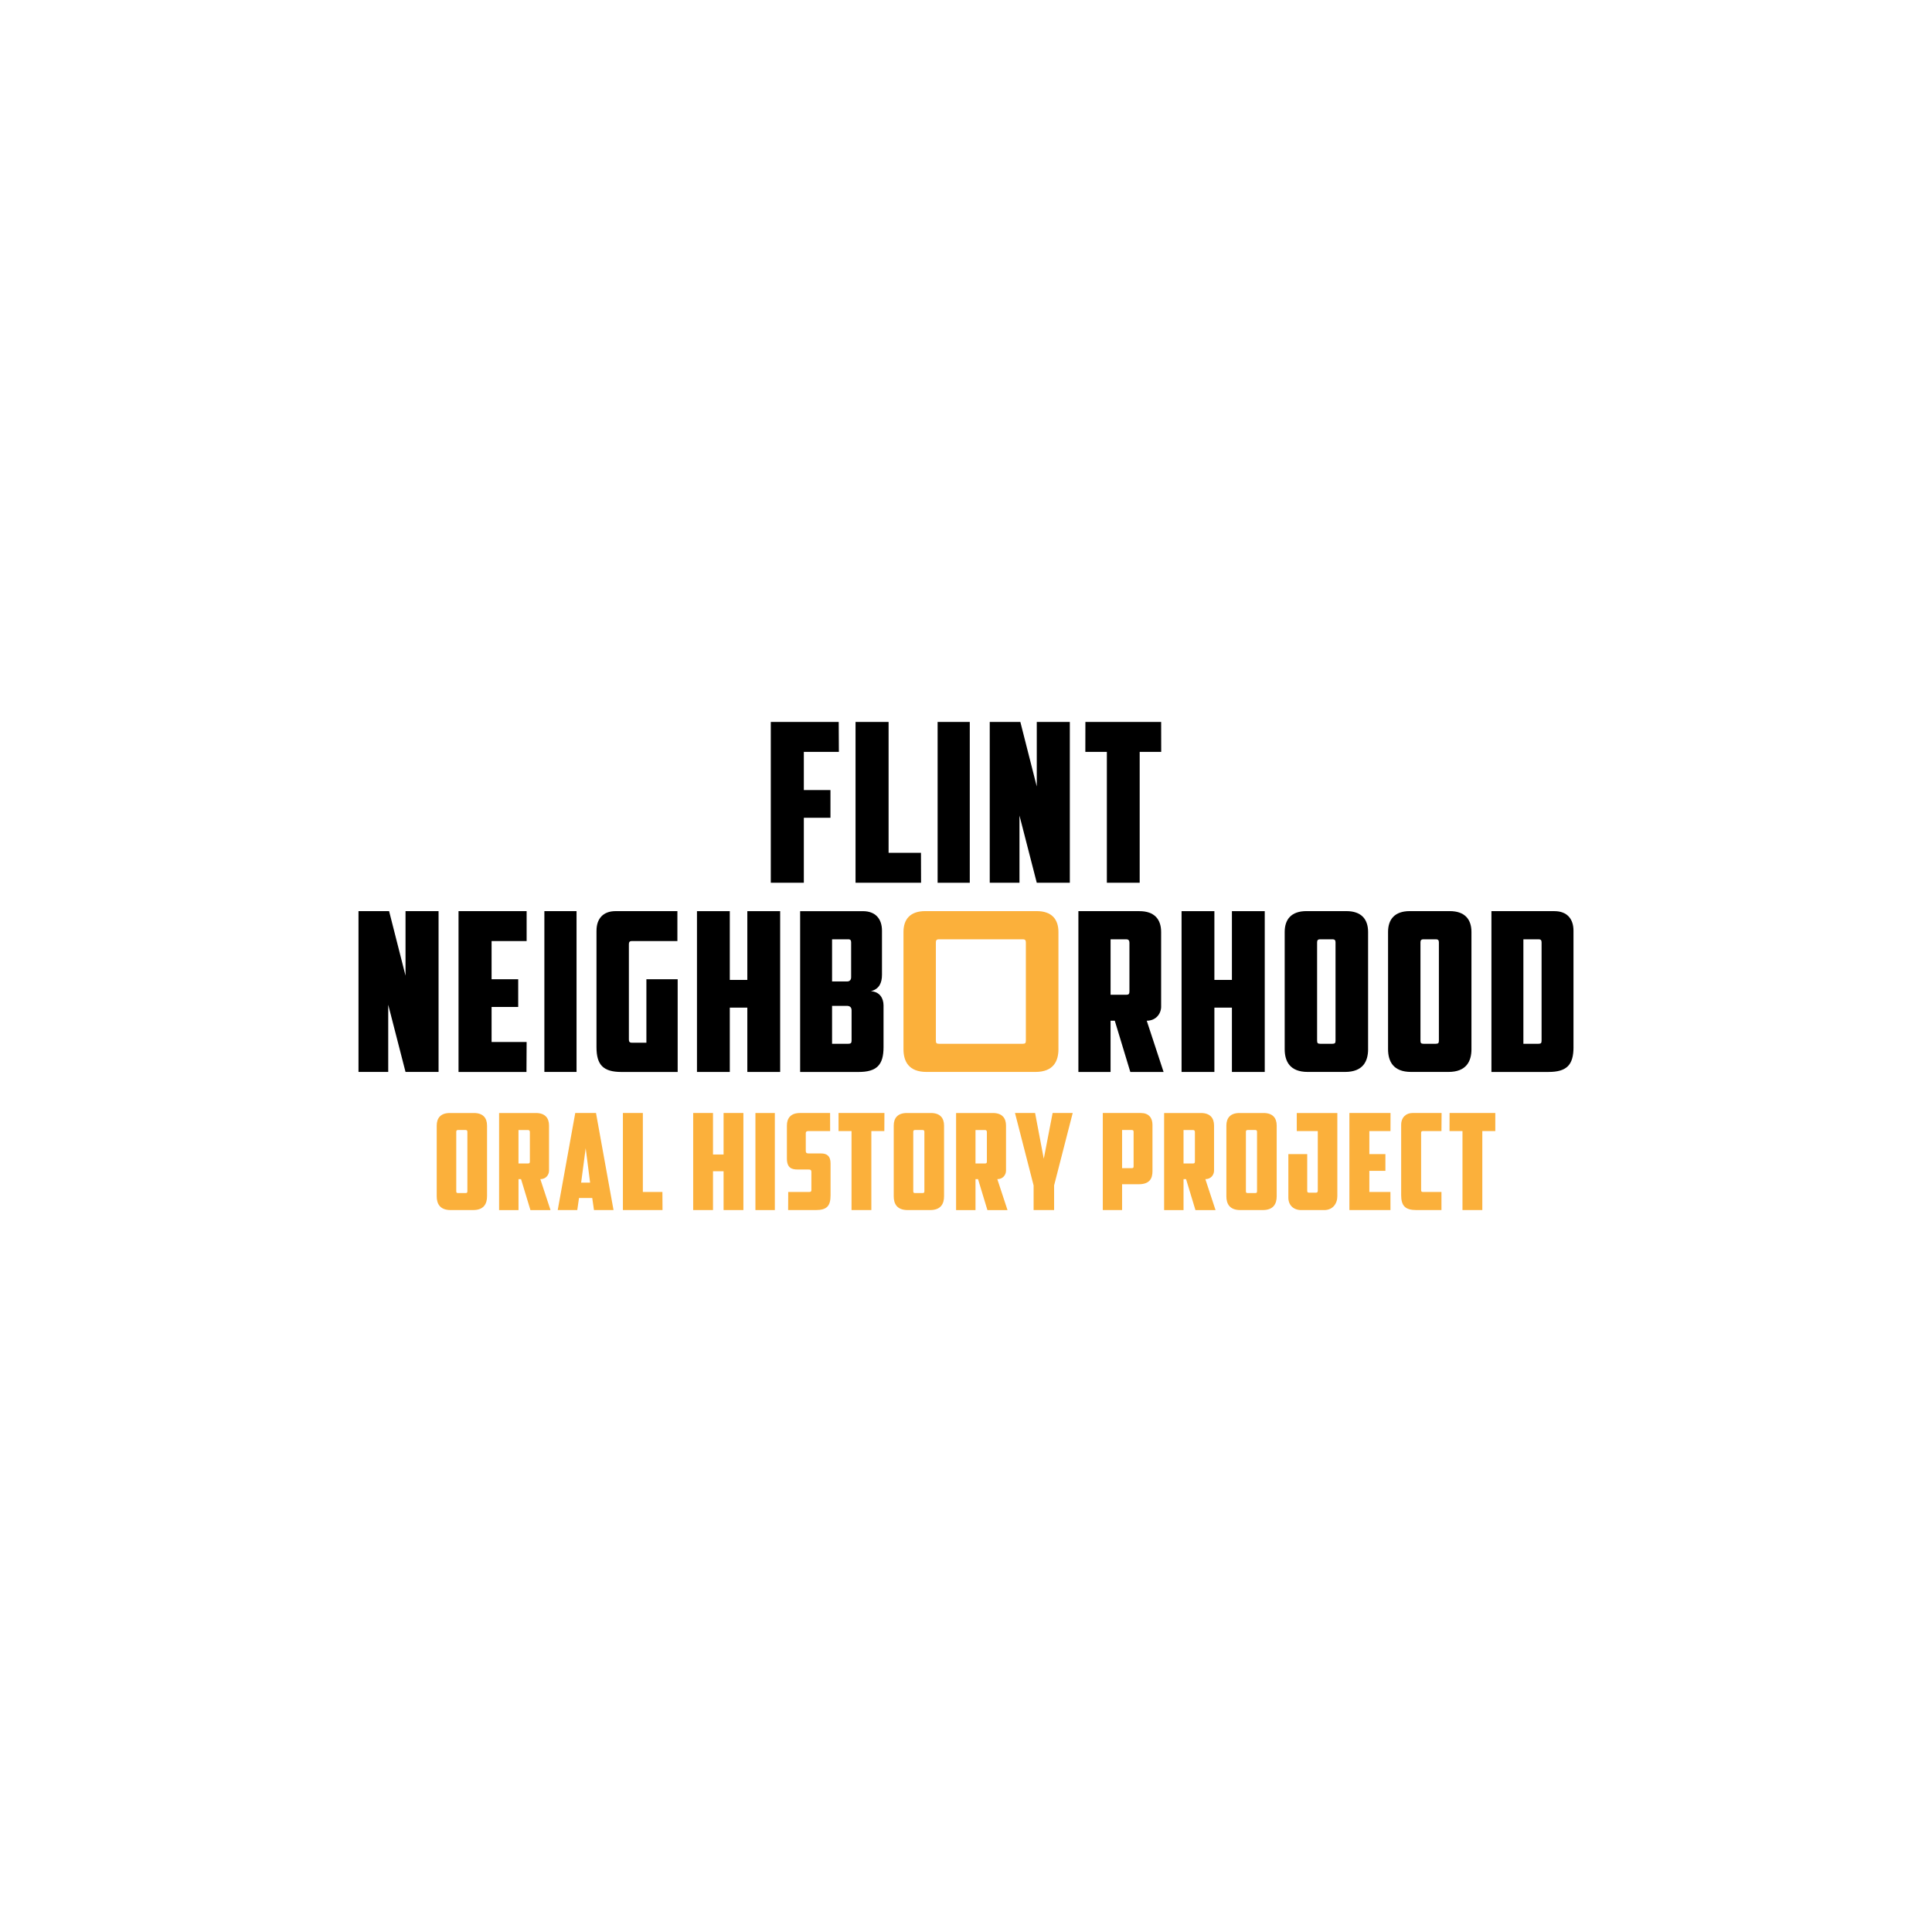 <?xml version="1.0" encoding="UTF-8"?>
<svg id="Layer_1" xmlns="http://www.w3.org/2000/svg" viewBox="0 0 1080 1080">
  <defs>
    <style>
      .cls-1 {
        fill: #fbb03b;
      }
    </style>
  </defs>
  <g>
    <path d="M200.4,509.33h17.11l9.18,36.08v-36.08h18.47v89.89h-18.47l-9.67-37.57v37.57h-16.62v-89.89Z"/>
    <path d="M256.32,509.33h38.07v16.74h-19.59v21.33h14.88v15.5h-14.88v19.59h19.59l-.09,16.74h-37.98v-89.89Z"/>
    <path d="M304.31,509.33h17.98v89.89h-17.98v-89.89Z"/>
    <path d="M333.45,520.24c0-6.57,3.6-10.91,10.66-10.91h34.56v16.74h-25.51c-1.24,0-1.61.62-1.61,1.74v53.32c0,1.12.37,1.74,1.61,1.74h8.18v-35.46h17.48v51.83h-31.37c-10.29,0-14.01-3.97-14.01-13.89v-65.1Z"/>
    <path d="M436.11,599.23h-18.35v-35.96h-9.8v35.96h-18.35v-89.89h18.35v38.44h9.8v-38.44h18.35v89.89Z"/>
    <path d="M493.03,544.92c0,4.46-1.49,7.94-6.2,9.18,4.96.25,7.07,3.97,7.07,7.94v23.31c0,9.92-3.72,13.89-14.01,13.89h-32.61v-89.89h35.09c7.07,0,10.66,4.34,10.66,10.91v24.67ZM465.13,525.08v23.56h8.43c1.24,0,2.23-.74,2.23-2.36v-19.47c0-1.12-.37-1.74-1.61-1.74h-9.05ZM476.04,564.88c0-1.98-1.12-2.6-2.73-2.6h-8.18v21.2h9.05c1.49,0,1.86-.5,1.86-1.86v-16.74Z"/>
    <path class="cls-1" d="M591.68,586.45c0,6.82-2.85,12.77-12.9,12.77h-60.83c-10.04,0-12.9-5.95-12.9-12.77v-65.47c0-7.07,3.72-11.66,12.15-11.66h62.32c8.43,0,12.15,4.59,12.15,11.66v65.47ZM524.77,525.08c-1.24,0-1.61.62-1.61,1.74v54.8c0,1.36.25,1.86,1.74,1.86h46.82c1.49,0,1.74-.5,1.74-1.86v-54.8c0-1.12-.37-1.74-1.61-1.74h-47.07Z"/>
    <path d="M649.09,562.65c0,3.97-2.85,7.94-8.06,7.94l9.42,28.64h-18.6l-8.68-28.64h-2.36v28.64h-17.98v-89.89h34.1c8.43,0,12.15,4.59,12.15,11.66v41.66ZM620.82,525.08v31h8.8c1.36,0,1.74-.5,1.74-1.86v-27.28c0-1.12-.5-1.86-1.74-1.86h-8.8Z"/>
    <path d="M707,599.23h-18.35v-35.96h-9.8v35.96h-18.35v-89.89h18.35v38.44h9.8v-38.44h18.35v89.89Z"/>
    <path d="M764.78,586.45c0,6.82-2.85,12.77-12.9,12.77h-20.83c-10.04,0-12.9-5.95-12.9-12.77v-65.47c0-7.07,3.72-11.66,12.15-11.66h22.32c8.43,0,12.15,4.59,12.15,11.66v65.47ZM737.88,525.08c-1.24,0-1.61.62-1.61,1.74v54.8c0,1.36.25,1.86,1.74,1.86h6.82c1.49,0,1.74-.5,1.74-1.86v-54.8c0-1.12-.37-1.74-1.61-1.74h-7.07Z"/>
    <path d="M822.56,586.45c0,6.82-2.85,12.77-12.9,12.77h-20.83c-10.04,0-12.9-5.95-12.9-12.77v-65.47c0-7.07,3.72-11.66,12.15-11.66h22.32c8.43,0,12.15,4.59,12.15,11.66v65.47ZM795.66,525.08c-1.24,0-1.61.62-1.61,1.74v54.8c0,1.36.25,1.86,1.74,1.86h6.82c1.49,0,1.74-.5,1.74-1.86v-54.8c0-1.12-.37-1.74-1.61-1.74h-7.07Z"/>
    <path d="M879.6,585.34c0,9.92-3.72,13.89-14.01,13.89h-31.87v-89.89h35.21c7.07,0,10.66,4.34,10.66,10.91v65.1ZM851.58,525.08v58.4h8.43c1.49,0,1.74-.5,1.74-1.86v-54.8c0-1.12-.37-1.74-1.61-1.74h-8.56Z"/>
  </g>
  <g>
    <path class="cls-1" d="M272.26,668.72c0,4.12-1.72,7.71-7.78,7.71h-12.57c-6.06,0-7.78-3.59-7.78-7.71v-39.51c0-4.27,2.25-7.03,7.33-7.03h13.47c5.09,0,7.33,2.77,7.33,7.03v39.51ZM256.02,631.68c-.75,0-.97.37-.97,1.05v33.08c0,.82.15,1.12,1.05,1.12h4.12c.9,0,1.05-.3,1.05-1.12v-33.08c0-.67-.22-1.05-.97-1.05h-4.27Z"/>
    <path class="cls-1" d="M306.91,654.36c0,2.39-1.72,4.79-4.86,4.79l5.69,17.29h-11.23l-5.24-17.29h-1.42v17.29h-10.85v-54.26h20.58c5.09,0,7.33,2.77,7.33,7.03v25.15ZM289.84,631.68v18.71h5.31c.82,0,1.05-.3,1.05-1.12v-16.46c0-.67-.3-1.12-1.05-1.12h-5.31Z"/>
    <path class="cls-1" d="M323.67,669.7l-.97,6.74h-10.93l9.8-54.26h11.6l9.8,54.26h-10.93l-.97-6.74h-7.41ZM324.86,661.09h5.01l-2.47-19.23-2.54,19.23Z"/>
    <path class="cls-1" d="M348.21,622.18h11.15v44.15h10.93l.06,10.1h-22.14v-54.26Z"/>
    <path class="cls-1" d="M415.56,676.43h-11.08v-21.7h-5.91v21.7h-11.08v-54.26h11.08v23.2h5.91v-23.2h11.08v54.26Z"/>
    <path class="cls-1" d="M422.29,622.18h10.85v54.26h-10.85v-54.26Z"/>
    <path class="cls-1" d="M440.57,676.43l.05-10.1h11.68c.97,0,1.27-.3,1.27-1.12v-9.88c0-1.5-.52-1.57-2.02-1.57h-5.61c-3.22,0-6.06-.75-6.06-6.14v-18.41c0-4.27,2.25-7.03,7.33-7.03h16.81l.03,10.1h-12.27c-.9,0-1.35.37-1.35,1.2v9.88c0,1.12.52,1.42,1.65,1.42h6.81c3.44,0,5.39,1.5,5.39,5.54v17.89c0,5.99-2.1,8.23-8.31,8.23h-15.39Z"/>
    <path class="cls-1" d="M494.4,622.18l-.05,10.1h-7.26v44.15h-11.08v-44.15h-7.26v-10.1s25.64,0,25.64,0Z"/>
    <path class="cls-1" d="M527.73,668.72c0,4.12-1.72,7.71-7.78,7.71h-12.57c-6.06,0-7.78-3.59-7.78-7.71v-39.51c0-4.27,2.25-7.03,7.33-7.03h13.47c5.09,0,7.33,2.77,7.33,7.03v39.51ZM511.49,631.68c-.75,0-.97.37-.97,1.05v33.08c0,.82.15,1.12,1.05,1.12h4.12c.9,0,1.05-.3,1.05-1.12v-33.08c0-.67-.22-1.05-.97-1.05h-4.27Z"/>
    <path class="cls-1" d="M562.37,654.36c0,2.39-1.72,4.79-4.86,4.79l5.69,17.29h-11.23l-5.24-17.29h-1.42v17.29h-10.85v-54.26h20.58c5.09,0,7.33,2.77,7.33,7.03v25.15ZM545.31,631.68v18.71h5.31c.82,0,1.05-.3,1.05-1.12v-16.46c0-.67-.3-1.12-1.05-1.12h-5.31Z"/>
    <path class="cls-1" d="M589.24,676.43h-11.45v-13.77l-10.4-40.49h11.23l4.86,25.59,4.94-25.59h11.23l-10.4,40.49v13.77Z"/>
    <path class="cls-1" d="M637.8,622.18c4.27,0,6.44,2.62,6.44,6.59v25.97c0,4.12-1.65,7.26-7.71,7.26h-9.28v14.44h-10.78v-54.26h21.33ZM627.25,631.68v21.33h5.39c.9,0,1.05-.3,1.05-1.12v-19.16c0-.67-.22-1.05-.97-1.05h-5.46Z"/>
    <path class="cls-1" d="M678.66,654.36c0,2.39-1.72,4.79-4.86,4.79l5.69,17.29h-11.23l-5.24-17.29h-1.42v17.29h-10.85v-54.26h20.58c5.09,0,7.33,2.77,7.33,7.03v25.15ZM661.6,631.68v18.71h5.31c.82,0,1.05-.3,1.05-1.12v-16.46c0-.67-.3-1.12-1.05-1.12h-5.31Z"/>
    <path class="cls-1" d="M713.68,668.72c0,4.12-1.72,7.71-7.78,7.71h-12.57c-6.06,0-7.78-3.59-7.78-7.71v-39.51c0-4.27,2.25-7.03,7.33-7.03h13.47c5.09,0,7.33,2.77,7.33,7.03v39.51ZM697.44,631.68c-.75,0-.97.37-.97,1.05v33.08c0,.82.15,1.12,1.05,1.12h4.12c.9,0,1.05-.3,1.05-1.12v-33.08c0-.67-.22-1.05-.97-1.05h-4.27Z"/>
    <path class="cls-1" d="M720.19,645.15h10.55v20.51c0,.67.22,1.05.97,1.05h3.97c.75,0,.97-.45.97-1.12v-33.3h-11.75v-10.1h22.68v46.47c0,4.27-2.62,7.78-7.33,7.78h-12.87c-4.27,0-7.18-2.69-7.18-6.96v-24.32Z"/>
    <path class="cls-1" d="M754.31,622.18h23l-.02,10.1h-11.82v12.87h8.98v9.35h-8.98v11.82h11.79l.02,10.1h-22.96v-54.26Z"/>
    <path class="cls-1" d="M791.72,676.43c-6.21,0-8.46-2.39-8.46-8.38v-39.22c0-4.27,2.77-6.66,6.36-6.66h16.24l-.08,10.1h-10.4c-.75,0-.97.37-.97,1.05v31.96c0,.67.22,1.05.97,1.05h10.4v10.1s-14.07,0-14.07,0Z"/>
    <path class="cls-1" d="M835.88,622.18v10.1h-7.26v44.15h-11.08v-44.15h-7.26l.04-10.1h25.56Z"/>
  </g>
  <g>
    <path d="M430.88,403.57h37.97l.09,16.74h-19.59v21.33h14.88v15.5h-14.88v36.33h-18.47v-89.9Z"/>
    <path d="M478.25,403.57h18.48v73.16h18.1l.05,16.74h-36.63v-89.9Z"/>
    <path d="M524.13,403.57h17.98v89.9h-17.98v-89.9Z"/>
    <path d="M553.27,403.57h17.11l9.18,36.08v-36.08h18.48v89.9h-18.48l-9.67-37.57v37.57h-16.62v-89.9Z"/>
    <path d="M649.09,403.57l.03,16.74h-12.03v73.16h-18.35v-73.16h-12.03l.03-16.74h42.35Z"/>
  </g>
</svg>